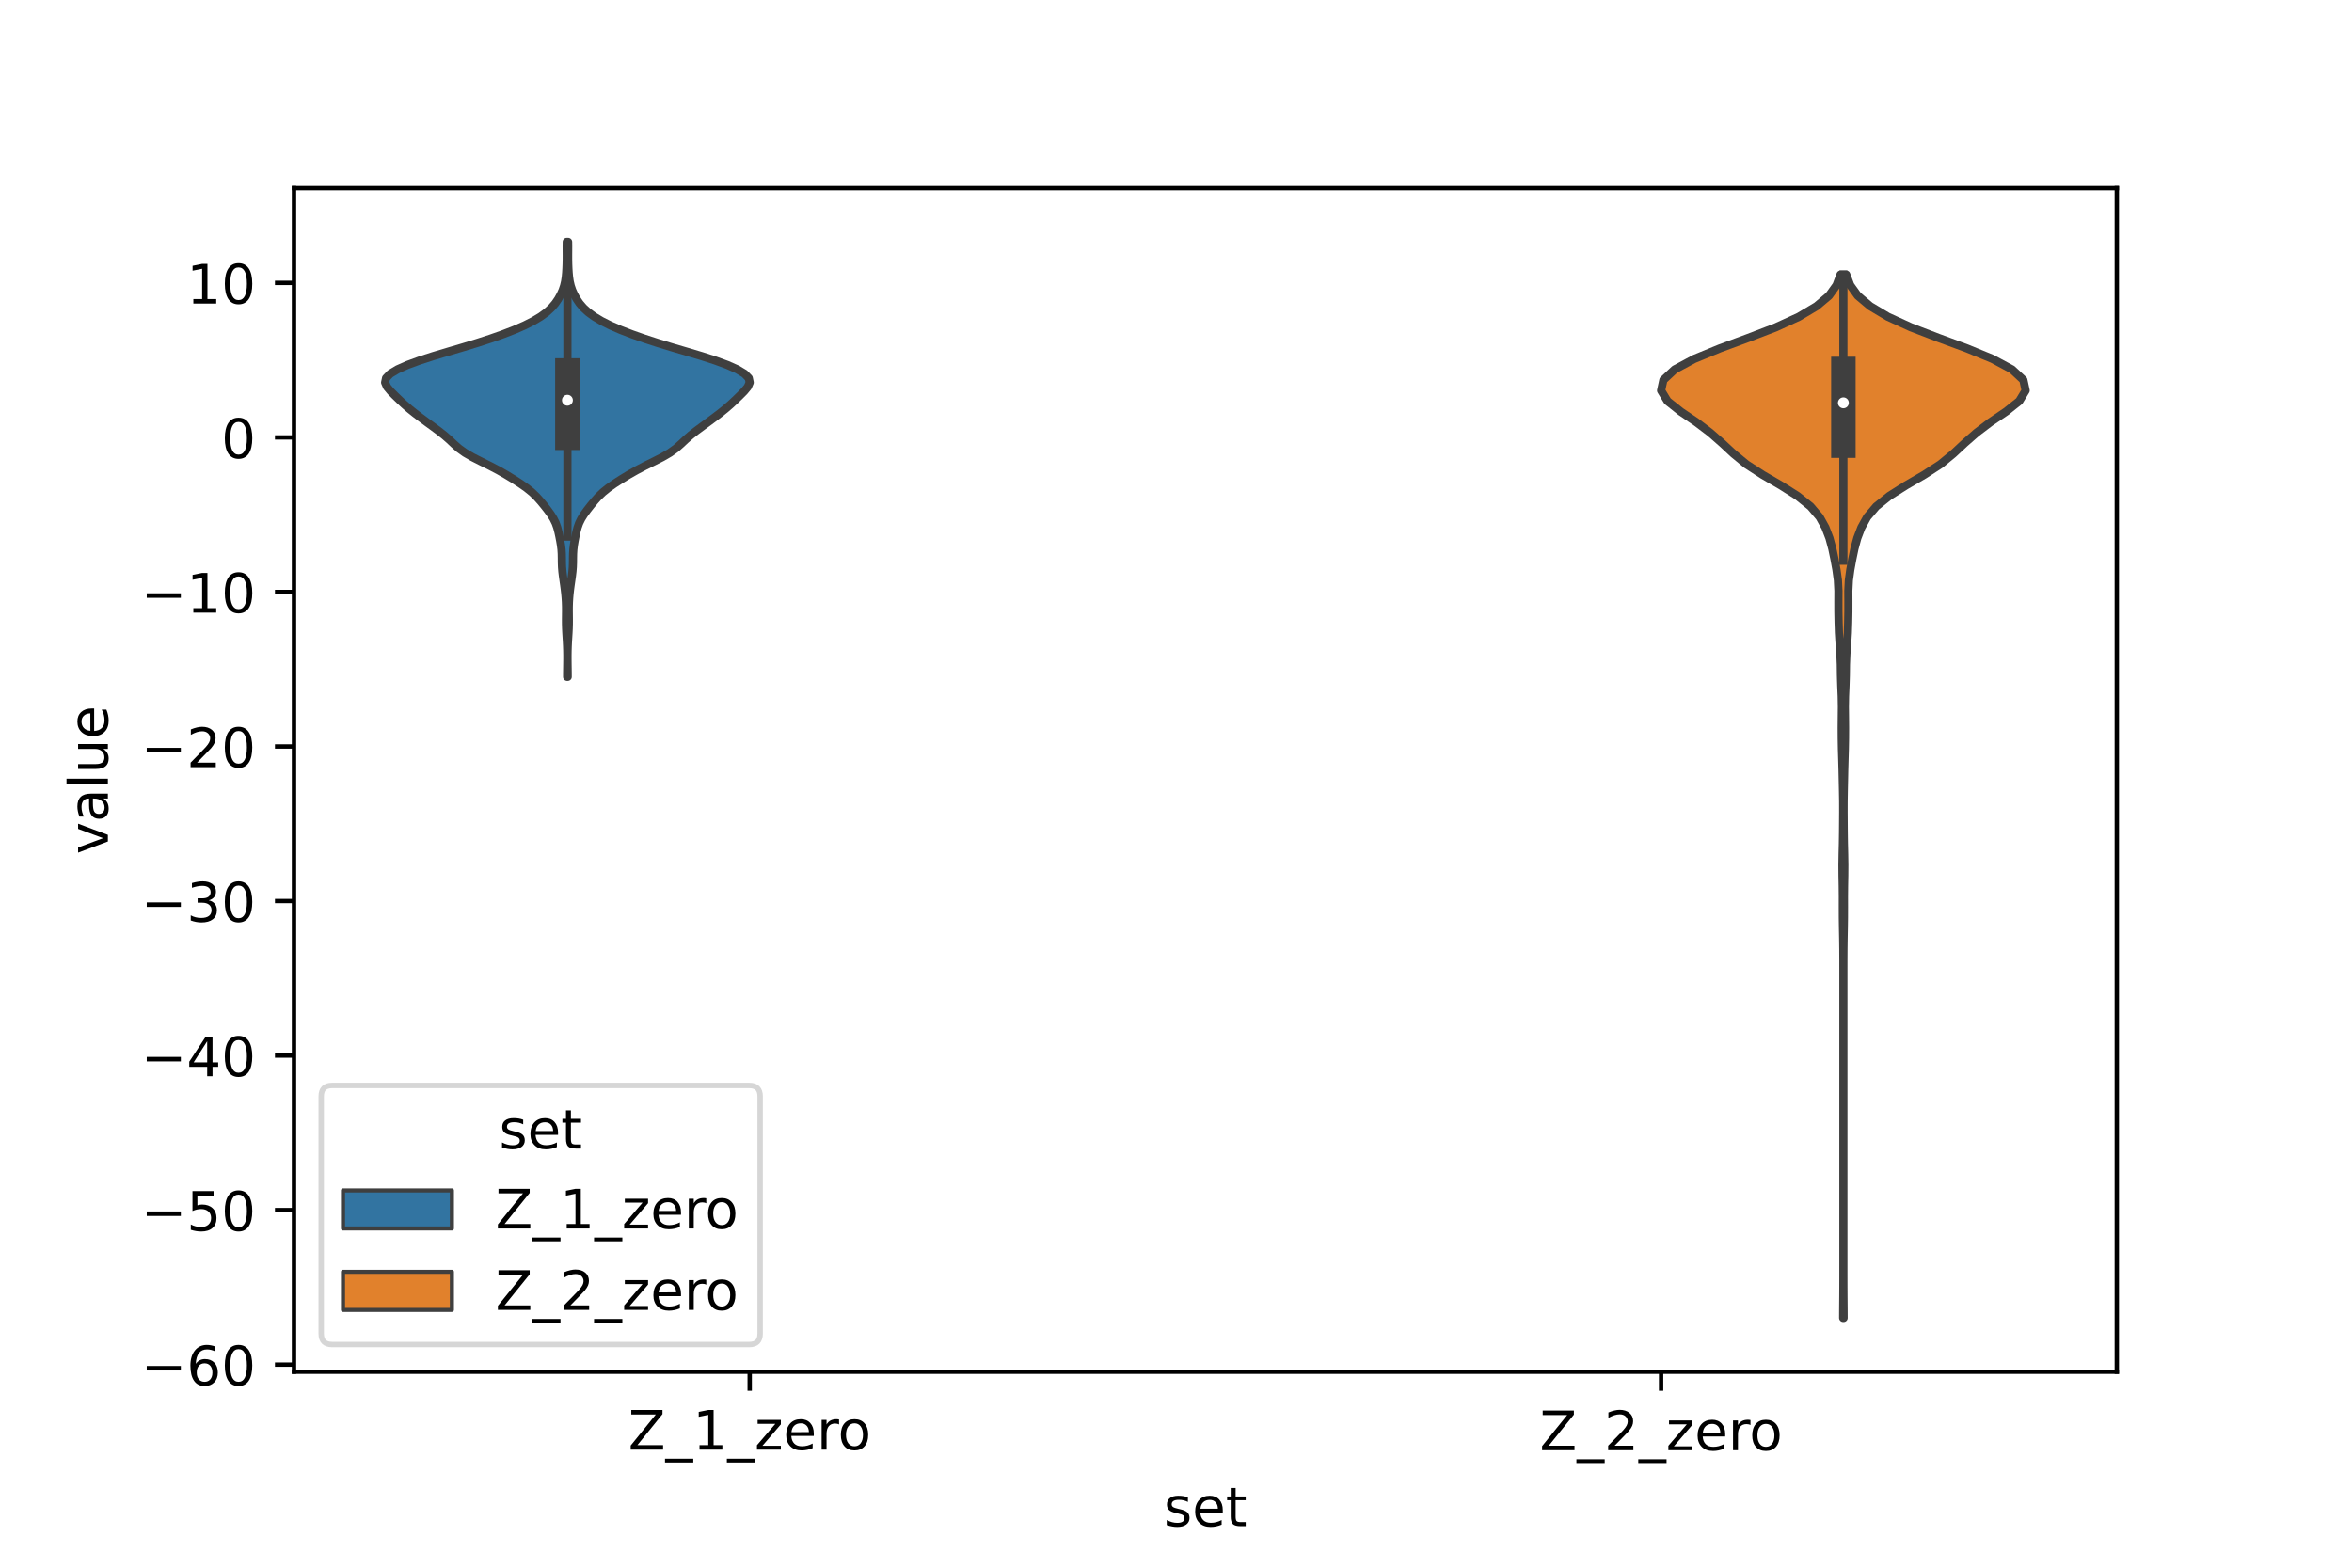 <?xml version="1.0" encoding="utf-8" standalone="no"?>
<!DOCTYPE svg PUBLIC "-//W3C//DTD SVG 1.1//EN"
  "http://www.w3.org/Graphics/SVG/1.1/DTD/svg11.dtd">
<!-- Created with matplotlib (https://matplotlib.org/) -->
<svg height="288pt" version="1.1" viewBox="0 0 432 288" width="432pt" xmlns="http://www.w3.org/2000/svg" xmlns:xlink="http://www.w3.org/1999/xlink">
 <defs>
  <style type="text/css">*{stroke-linecap:butt;stroke-linejoin:round;}</style>
 </defs>
 <g id="figure_1">
  <g id="patch_1">
   <path d="M 0 288 
L 432 288 
L 432 0 
L 0 0 
z
" style="fill:#ffffff;"/>
  </g>
  <g id="axes_1">
   <g id="patch_2">
    <path d="M 54 252 
L 388.8 252 
L 388.8 34.56 
L 54 34.56 
z
" style="fill:#ffffff;"/>
   </g>
   <g id="PolyCollection_1">
    <defs>
     <path d="M 104.271 -163.655 
L 104.169 -163.655 
L 104.173 -164.462 
L 104.184 -165.269 
L 104.196 -166.076 
L 104.204 -166.883 
L 104.203 -167.69 
L 104.19 -168.498 
L 104.164 -169.305 
L 104.124 -170.112 
L 104.075 -170.919 
L 104.025 -171.726 
L 103.985 -172.533 
L 103.962 -173.34 
L 103.958 -174.147 
L 103.966 -174.954 
L 103.974 -175.761 
L 103.97 -176.568 
L 103.945 -177.375 
L 103.895 -178.183 
L 103.823 -178.99 
L 103.73 -179.797 
L 103.622 -180.604 
L 103.506 -181.411 
L 103.393 -182.218 
L 103.297 -183.025 
L 103.232 -183.832 
L 103.203 -184.639 
L 103.196 -185.446 
L 103.182 -186.253 
L 103.131 -187.06 
L 103.033 -187.868 
L 102.896 -188.675 
L 102.739 -189.482 
L 102.565 -190.289 
L 102.353 -191.096 
L 102.066 -191.903 
L 101.67 -192.71 
L 101.164 -193.517 
L 100.577 -194.324 
L 99.945 -195.131 
L 99.28 -195.938 
L 98.556 -196.745 
L 97.716 -197.553 
L 96.715 -198.36 
L 95.562 -199.167 
L 94.305 -199.974 
L 92.977 -200.781 
L 91.56 -201.588 
L 90.02 -202.395 
L 88.389 -203.202 
L 86.799 -204.009 
L 85.408 -204.816 
L 84.286 -205.623 
L 83.37 -206.43 
L 82.51 -207.238 
L 81.584 -208.045 
L 80.556 -208.852 
L 79.465 -209.659 
L 78.361 -210.466 
L 77.271 -211.273 
L 76.208 -212.08 
L 75.2 -212.887 
L 74.268 -213.694 
L 73.402 -214.501 
L 72.567 -215.308 
L 71.762 -216.116 
L 71.089 -216.923 
L 70.74 -217.73 
L 70.91 -218.537 
L 71.688 -219.344 
L 73.036 -220.151 
L 74.853 -220.958 
L 77.052 -221.765 
L 79.555 -222.572 
L 82.25 -223.379 
L 84.991 -224.186 
L 87.64 -224.993 
L 90.123 -225.801 
L 92.413 -226.608 
L 94.496 -227.415 
L 96.348 -228.222 
L 97.951 -229.029 
L 99.299 -229.836 
L 100.404 -230.643 
L 101.285 -231.45 
L 101.98 -232.257 
L 102.532 -233.064 
L 102.979 -233.871 
L 103.339 -234.678 
L 103.612 -235.486 
L 103.801 -236.293 
L 103.921 -237.1 
L 103.995 -237.907 
L 104.043 -238.714 
L 104.074 -239.521 
L 104.09 -240.328 
L 104.091 -241.135 
L 104.086 -241.942 
L 104.083 -242.749 
L 104.093 -243.556 
L 104.347 -243.556 
L 104.347 -243.556 
L 104.357 -242.749 
L 104.354 -241.942 
L 104.349 -241.135 
L 104.35 -240.328 
L 104.366 -239.521 
L 104.397 -238.714 
L 104.445 -237.907 
L 104.519 -237.1 
L 104.639 -236.293 
L 104.828 -235.486 
L 105.101 -234.678 
L 105.461 -233.871 
L 105.908 -233.064 
L 106.46 -232.257 
L 107.155 -231.45 
L 108.036 -230.643 
L 109.141 -229.836 
L 110.489 -229.029 
L 112.092 -228.222 
L 113.944 -227.415 
L 116.027 -226.608 
L 118.317 -225.801 
L 120.8 -224.993 
L 123.449 -224.186 
L 126.19 -223.379 
L 128.885 -222.572 
L 131.388 -221.765 
L 133.587 -220.958 
L 135.404 -220.151 
L 136.752 -219.344 
L 137.53 -218.537 
L 137.7 -217.73 
L 137.351 -216.923 
L 136.678 -216.116 
L 135.873 -215.308 
L 135.038 -214.501 
L 134.172 -213.694 
L 133.24 -212.887 
L 132.232 -212.08 
L 131.169 -211.273 
L 130.079 -210.466 
L 128.975 -209.659 
L 127.884 -208.852 
L 126.856 -208.045 
L 125.93 -207.238 
L 125.07 -206.43 
L 124.154 -205.623 
L 123.032 -204.816 
L 121.641 -204.009 
L 120.051 -203.202 
L 118.42 -202.395 
L 116.88 -201.588 
L 115.463 -200.781 
L 114.135 -199.974 
L 112.878 -199.167 
L 111.725 -198.36 
L 110.724 -197.553 
L 109.884 -196.745 
L 109.16 -195.938 
L 108.495 -195.131 
L 107.863 -194.324 
L 107.276 -193.517 
L 106.77 -192.71 
L 106.374 -191.903 
L 106.087 -191.096 
L 105.875 -190.289 
L 105.701 -189.482 
L 105.544 -188.675 
L 105.407 -187.868 
L 105.309 -187.06 
L 105.258 -186.253 
L 105.244 -185.446 
L 105.237 -184.639 
L 105.208 -183.832 
L 105.143 -183.025 
L 105.047 -182.218 
L 104.934 -181.411 
L 104.818 -180.604 
L 104.71 -179.797 
L 104.617 -178.99 
L 104.545 -178.183 
L 104.495 -177.375 
L 104.47 -176.568 
L 104.466 -175.761 
L 104.474 -174.954 
L 104.482 -174.147 
L 104.478 -173.34 
L 104.455 -172.533 
L 104.415 -171.726 
L 104.365 -170.919 
L 104.316 -170.112 
L 104.276 -169.305 
L 104.25 -168.498 
L 104.237 -167.69 
L 104.236 -166.883 
L 104.244 -166.076 
L 104.256 -165.269 
L 104.267 -164.462 
L 104.271 -163.655 
z
" id="m84eaa5133a" style="stroke:#3f3f3f;stroke-width:1.5;"/>
    </defs>
    <g clip-path="url(#pd8c4b51b95)">
     <use style="fill:#3274a1;stroke:#3f3f3f;stroke-width:1.5;" x="0" xlink:href="#m84eaa5133a" y="288"/>
    </g>
   </g>
   <g id="PolyCollection_2">
    <defs>
     <path d="M 338.622 -45.884 
L 338.538 -45.884 
L 338.548 -47.82 
L 338.566 -49.756 
L 338.576 -51.692 
L 338.579 -53.628 
L 338.58 -55.564 
L 338.58 -57.5 
L 338.58 -59.436 
L 338.58 -61.372 
L 338.58 -63.308 
L 338.58 -65.244 
L 338.58 -67.18 
L 338.58 -69.116 
L 338.58 -71.052 
L 338.58 -72.988 
L 338.58 -74.924 
L 338.58 -76.86 
L 338.58 -78.796 
L 338.58 -80.732 
L 338.58 -82.668 
L 338.58 -84.605 
L 338.58 -86.541 
L 338.58 -88.477 
L 338.58 -90.413 
L 338.58 -92.349 
L 338.58 -94.285 
L 338.58 -96.221 
L 338.58 -98.157 
L 338.58 -100.093 
L 338.58 -102.029 
L 338.58 -103.965 
L 338.58 -105.901 
L 338.58 -107.837 
L 338.58 -109.773 
L 338.578 -111.709 
L 338.568 -113.645 
L 338.543 -115.581 
L 338.506 -117.517 
L 338.478 -119.453 
L 338.473 -121.389 
L 338.476 -123.325 
L 338.457 -125.261 
L 338.42 -127.197 
L 338.408 -129.134 
L 338.438 -131.07 
L 338.486 -133.006 
L 338.516 -134.942 
L 338.531 -136.878 
L 338.544 -138.814 
L 338.541 -140.75 
L 338.509 -142.686 
L 338.467 -144.622 
L 338.426 -146.558 
L 338.372 -148.494 
L 338.314 -150.43 
L 338.28 -152.366 
L 338.271 -154.302 
L 338.288 -156.238 
L 338.308 -158.174 
L 338.274 -160.11 
L 338.191 -162.046 
L 338.132 -163.982 
L 338.108 -165.918 
L 338.028 -167.854 
L 337.883 -169.79 
L 337.764 -171.727 
L 337.701 -173.663 
L 337.664 -175.599 
L 337.661 -177.535 
L 337.67 -179.471 
L 337.572 -181.407 
L 337.305 -183.343 
L 336.948 -185.279 
L 336.544 -187.215 
L 336.02 -189.151 
L 335.28 -191.087 
L 334.203 -193.023 
L 332.547 -194.959 
L 330.141 -196.895 
L 327.081 -198.831 
L 323.755 -200.767 
L 320.771 -202.703 
L 318.411 -204.639 
L 316.329 -206.575 
L 314.123 -208.511 
L 311.568 -210.447 
L 308.709 -212.383 
L 306.276 -214.319 
L 305.1 -216.256 
L 305.519 -218.192 
L 307.596 -220.128 
L 311.192 -222.064 
L 315.897 -224 
L 321.133 -225.936 
L 326.171 -227.872 
L 330.396 -229.808 
L 333.646 -231.744 
L 335.938 -233.68 
L 337.328 -235.616 
L 338.05 -237.552 
L 339.11 -237.552 
L 339.11 -237.552 
L 339.832 -235.616 
L 341.222 -233.68 
L 343.514 -231.744 
L 346.764 -229.808 
L 350.989 -227.872 
L 356.027 -225.936 
L 361.263 -224 
L 365.968 -222.064 
L 369.564 -220.128 
L 371.641 -218.192 
L 372.06 -216.256 
L 370.884 -214.319 
L 368.451 -212.383 
L 365.592 -210.447 
L 363.037 -208.511 
L 360.831 -206.575 
L 358.749 -204.639 
L 356.389 -202.703 
L 353.405 -200.767 
L 350.079 -198.831 
L 347.019 -196.895 
L 344.613 -194.959 
L 342.957 -193.023 
L 341.88 -191.087 
L 341.14 -189.151 
L 340.616 -187.215 
L 340.212 -185.279 
L 339.855 -183.343 
L 339.588 -181.407 
L 339.49 -179.471 
L 339.499 -177.535 
L 339.496 -175.599 
L 339.459 -173.663 
L 339.396 -171.727 
L 339.277 -169.79 
L 339.132 -167.854 
L 339.052 -165.918 
L 339.028 -163.982 
L 338.969 -162.046 
L 338.886 -160.11 
L 338.852 -158.174 
L 338.872 -156.238 
L 338.889 -154.302 
L 338.88 -152.366 
L 338.846 -150.43 
L 338.788 -148.494 
L 338.734 -146.558 
L 338.693 -144.622 
L 338.651 -142.686 
L 338.619 -140.75 
L 338.616 -138.814 
L 338.629 -136.878 
L 338.644 -134.942 
L 338.674 -133.006 
L 338.722 -131.07 
L 338.752 -129.134 
L 338.74 -127.197 
L 338.703 -125.261 
L 338.684 -123.325 
L 338.687 -121.389 
L 338.682 -119.453 
L 338.654 -117.517 
L 338.617 -115.581 
L 338.592 -113.645 
L 338.582 -111.709 
L 338.58 -109.773 
L 338.58 -107.837 
L 338.58 -105.901 
L 338.58 -103.965 
L 338.58 -102.029 
L 338.58 -100.093 
L 338.58 -98.157 
L 338.58 -96.221 
L 338.58 -94.285 
L 338.58 -92.349 
L 338.58 -90.413 
L 338.58 -88.477 
L 338.58 -86.541 
L 338.58 -84.605 
L 338.58 -82.668 
L 338.58 -80.732 
L 338.58 -78.796 
L 338.58 -76.86 
L 338.58 -74.924 
L 338.58 -72.988 
L 338.58 -71.052 
L 338.58 -69.116 
L 338.58 -67.18 
L 338.58 -65.244 
L 338.58 -63.308 
L 338.58 -61.372 
L 338.58 -59.436 
L 338.58 -57.5 
L 338.58 -55.564 
L 338.581 -53.628 
L 338.584 -51.692 
L 338.594 -49.756 
L 338.612 -47.82 
L 338.622 -45.884 
z
" id="m8ffce9b276" style="stroke:#3f3f3f;stroke-width:1.5;"/>
    </defs>
    <g clip-path="url(#pd8c4b51b95)">
     <use style="fill:#e1812c;stroke:#3f3f3f;stroke-width:1.5;" x="0" xlink:href="#m8ffce9b276" y="288"/>
    </g>
   </g>
   <g id="patch_3">
    <path clip-path="url(#pd8c4b51b95)" d="M 137.7 80.358 
L 137.7 80.358 
L 137.7 80.358 
L 137.7 80.358 
z
" style="fill:#3274a1;stroke:#3f3f3f;stroke-linejoin:miter;stroke-width:0.75;"/>
   </g>
   <g id="patch_4">
    <path clip-path="url(#pd8c4b51b95)" d="M 137.7 80.358 
L 137.7 80.358 
L 137.7 80.358 
L 137.7 80.358 
z
" style="fill:#e1812c;stroke:#3f3f3f;stroke-linejoin:miter;stroke-width:0.75;"/>
   </g>
   <g id="matplotlib.axis_1">
    <g id="xtick_1">
     <g id="line2d_1">
      <defs>
       <path d="M 0 0 
L 0 3.5 
" id="m881ed4a7ae" style="stroke:#000000;stroke-width:0.8;"/>
      </defs>
      <g>
       <use style="stroke:#000000;stroke-width:0.8;" x="137.7" xlink:href="#m881ed4a7ae" y="252"/>
      </g>
     </g>
     <g id="text_1">
      <!-- Z_1_zero -->
      <g transform="translate(115.391 266.32)scale(0.1 -0.1)">
       <defs>
        <path d="M 5.609 72.906 
L 62.891 72.906 
L 62.891 65.375 
L 16.797 8.297 
L 64.016 8.297 
L 64.016 0 
L 4.5 0 
L 4.5 7.516 
L 50.594 64.594 
L 5.609 64.594 
z
" id="DejaVuSans-90"/>
        <path d="M 50.984 -16.609 
L 50.984 -23.578 
L -0.984 -23.578 
L -0.984 -16.609 
z
" id="DejaVuSans-95"/>
        <path d="M 12.406 8.297 
L 28.516 8.297 
L 28.516 63.922 
L 10.984 60.406 
L 10.984 69.391 
L 28.422 72.906 
L 38.281 72.906 
L 38.281 8.297 
L 54.391 8.297 
L 54.391 0 
L 12.406 0 
z
" id="DejaVuSans-49"/>
        <path d="M 5.516 54.688 
L 48.188 54.688 
L 48.188 46.484 
L 14.406 7.172 
L 48.188 7.172 
L 48.188 0 
L 4.297 0 
L 4.297 8.203 
L 38.094 47.516 
L 5.516 47.516 
z
" id="DejaVuSans-122"/>
        <path d="M 56.203 29.594 
L 56.203 25.203 
L 14.891 25.203 
Q 15.484 15.922 20.484 11.062 
Q 25.484 6.203 34.422 6.203 
Q 39.594 6.203 44.453 7.469 
Q 49.312 8.734 54.109 11.281 
L 54.109 2.781 
Q 49.266 0.734 44.188 -0.344 
Q 39.109 -1.422 33.891 -1.422 
Q 20.797 -1.422 13.156 6.188 
Q 5.516 13.812 5.516 26.812 
Q 5.516 40.234 12.766 48.109 
Q 20.016 56 32.328 56 
Q 43.359 56 49.781 48.891 
Q 56.203 41.797 56.203 29.594 
z
M 47.219 32.234 
Q 47.125 39.594 43.094 43.984 
Q 39.062 48.391 32.422 48.391 
Q 24.906 48.391 20.391 44.141 
Q 15.875 39.891 15.188 32.172 
z
" id="DejaVuSans-101"/>
        <path d="M 41.109 46.297 
Q 39.594 47.172 37.812 47.578 
Q 36.031 48 33.891 48 
Q 26.266 48 22.188 43.047 
Q 18.109 38.094 18.109 28.812 
L 18.109 0 
L 9.078 0 
L 9.078 54.688 
L 18.109 54.688 
L 18.109 46.188 
Q 20.953 51.172 25.484 53.578 
Q 30.031 56 36.531 56 
Q 37.453 56 38.578 55.875 
Q 39.703 55.766 41.062 55.516 
z
" id="DejaVuSans-114"/>
        <path d="M 30.609 48.391 
Q 23.391 48.391 19.188 42.75 
Q 14.984 37.109 14.984 27.297 
Q 14.984 17.484 19.156 11.844 
Q 23.344 6.203 30.609 6.203 
Q 37.797 6.203 41.984 11.859 
Q 46.188 17.531 46.188 27.297 
Q 46.188 37.016 41.984 42.703 
Q 37.797 48.391 30.609 48.391 
z
M 30.609 56 
Q 42.328 56 49.016 48.375 
Q 55.719 40.766 55.719 27.297 
Q 55.719 13.875 49.016 6.219 
Q 42.328 -1.422 30.609 -1.422 
Q 18.844 -1.422 12.172 6.219 
Q 5.516 13.875 5.516 27.297 
Q 5.516 40.766 12.172 48.375 
Q 18.844 56 30.609 56 
z
" id="DejaVuSans-111"/>
       </defs>
       <use xlink:href="#DejaVuSans-90"/>
       <use x="68.506" xlink:href="#DejaVuSans-95"/>
       <use x="118.506" xlink:href="#DejaVuSans-49"/>
       <use x="182.129" xlink:href="#DejaVuSans-95"/>
       <use x="232.129" xlink:href="#DejaVuSans-122"/>
       <use x="284.619" xlink:href="#DejaVuSans-101"/>
       <use x="346.143" xlink:href="#DejaVuSans-114"/>
       <use x="385.006" xlink:href="#DejaVuSans-111"/>
      </g>
     </g>
    </g>
    <g id="xtick_2">
     <g id="line2d_2">
      <g>
       <use style="stroke:#000000;stroke-width:0.8;" x="305.1" xlink:href="#m881ed4a7ae" y="252"/>
      </g>
     </g>
     <g id="text_2">
      <!-- Z_2_zero -->
      <g transform="translate(282.791 266.422)scale(0.1 -0.1)">
       <defs>
        <path d="M 19.188 8.297 
L 53.609 8.297 
L 53.609 0 
L 7.328 0 
L 7.328 8.297 
Q 12.938 14.109 22.625 23.891 
Q 32.328 33.688 34.812 36.531 
Q 39.547 41.844 41.422 45.531 
Q 43.312 49.219 43.312 52.781 
Q 43.312 58.594 39.234 62.25 
Q 35.156 65.922 28.609 65.922 
Q 23.969 65.922 18.812 64.312 
Q 13.672 62.703 7.812 59.422 
L 7.812 69.391 
Q 13.766 71.781 18.938 73 
Q 24.125 74.219 28.422 74.219 
Q 39.75 74.219 46.484 68.547 
Q 53.219 62.891 53.219 53.422 
Q 53.219 48.922 51.531 44.891 
Q 49.859 40.875 45.406 35.406 
Q 44.188 33.984 37.641 27.219 
Q 31.109 20.453 19.188 8.297 
z
" id="DejaVuSans-50"/>
       </defs>
       <use xlink:href="#DejaVuSans-90"/>
       <use x="68.506" xlink:href="#DejaVuSans-95"/>
       <use x="118.506" xlink:href="#DejaVuSans-50"/>
       <use x="182.129" xlink:href="#DejaVuSans-95"/>
       <use x="232.129" xlink:href="#DejaVuSans-122"/>
       <use x="284.619" xlink:href="#DejaVuSans-101"/>
       <use x="346.143" xlink:href="#DejaVuSans-114"/>
       <use x="385.006" xlink:href="#DejaVuSans-111"/>
      </g>
     </g>
    </g>
    <g id="text_3">
     <!-- set -->
     <g transform="translate(213.759 280.378)scale(0.1 -0.1)">
      <defs>
       <path d="M 44.281 53.078 
L 44.281 44.578 
Q 40.484 46.531 36.375 47.5 
Q 32.281 48.484 27.875 48.484 
Q 21.188 48.484 17.844 46.438 
Q 14.5 44.391 14.5 40.281 
Q 14.5 37.156 16.891 35.375 
Q 19.281 33.594 26.516 31.984 
L 29.594 31.297 
Q 39.156 29.25 43.188 25.516 
Q 47.219 21.781 47.219 15.094 
Q 47.219 7.469 41.188 3.016 
Q 35.156 -1.422 24.609 -1.422 
Q 20.219 -1.422 15.453 -0.562 
Q 10.688 0.297 5.422 2 
L 5.422 11.281 
Q 10.406 8.688 15.234 7.391 
Q 20.062 6.109 24.812 6.109 
Q 31.156 6.109 34.562 8.281 
Q 37.984 10.453 37.984 14.406 
Q 37.984 18.062 35.516 20.016 
Q 33.062 21.969 24.703 23.781 
L 21.578 24.516 
Q 13.234 26.266 9.516 29.906 
Q 5.812 33.547 5.812 39.891 
Q 5.812 47.609 11.281 51.797 
Q 16.75 56 26.812 56 
Q 31.781 56 36.172 55.266 
Q 40.578 54.547 44.281 53.078 
z
" id="DejaVuSans-115"/>
       <path d="M 18.312 70.219 
L 18.312 54.688 
L 36.812 54.688 
L 36.812 47.703 
L 18.312 47.703 
L 18.312 18.016 
Q 18.312 11.328 20.141 9.422 
Q 21.969 7.516 27.594 7.516 
L 36.812 7.516 
L 36.812 0 
L 27.594 0 
Q 17.188 0 13.234 3.875 
Q 9.281 7.766 9.281 18.016 
L 9.281 47.703 
L 2.688 47.703 
L 2.688 54.688 
L 9.281 54.688 
L 9.281 70.219 
z
" id="DejaVuSans-116"/>
      </defs>
      <use xlink:href="#DejaVuSans-115"/>
      <use x="52.1" xlink:href="#DejaVuSans-101"/>
      <use x="113.623" xlink:href="#DejaVuSans-116"/>
     </g>
    </g>
   </g>
   <g id="matplotlib.axis_2">
    <g id="ytick_1">
     <g id="line2d_3">
      <defs>
       <path d="M 0 0 
L -3.5 0 
" id="me95a1df238" style="stroke:#000000;stroke-width:0.8;"/>
      </defs>
      <g>
       <use style="stroke:#000000;stroke-width:0.8;" x="54" xlink:href="#me95a1df238" y="250.694"/>
      </g>
     </g>
     <g id="text_4">
      <!-- −60 -->
      <g transform="translate(25.895 254.493)scale(0.1 -0.1)">
       <defs>
        <path d="M 10.594 35.5 
L 73.188 35.5 
L 73.188 27.203 
L 10.594 27.203 
z
" id="DejaVuSans-8722"/>
        <path d="M 33.016 40.375 
Q 26.375 40.375 22.484 35.828 
Q 18.609 31.297 18.609 23.391 
Q 18.609 15.531 22.484 10.953 
Q 26.375 6.391 33.016 6.391 
Q 39.656 6.391 43.531 10.953 
Q 47.406 15.531 47.406 23.391 
Q 47.406 31.297 43.531 35.828 
Q 39.656 40.375 33.016 40.375 
z
M 52.594 71.297 
L 52.594 62.312 
Q 48.875 64.062 45.094 64.984 
Q 41.312 65.922 37.594 65.922 
Q 27.828 65.922 22.672 59.328 
Q 17.531 52.734 16.797 39.406 
Q 19.672 43.656 24.016 45.922 
Q 28.375 48.188 33.594 48.188 
Q 44.578 48.188 50.953 41.516 
Q 57.328 34.859 57.328 23.391 
Q 57.328 12.156 50.688 5.359 
Q 44.047 -1.422 33.016 -1.422 
Q 20.359 -1.422 13.672 8.266 
Q 6.984 17.969 6.984 36.375 
Q 6.984 53.656 15.188 63.938 
Q 23.391 74.219 37.203 74.219 
Q 40.922 74.219 44.703 73.484 
Q 48.484 72.75 52.594 71.297 
z
" id="DejaVuSans-54"/>
        <path d="M 31.781 66.406 
Q 24.172 66.406 20.328 58.906 
Q 16.5 51.422 16.5 36.375 
Q 16.5 21.391 20.328 13.891 
Q 24.172 6.391 31.781 6.391 
Q 39.453 6.391 43.281 13.891 
Q 47.125 21.391 47.125 36.375 
Q 47.125 51.422 43.281 58.906 
Q 39.453 66.406 31.781 66.406 
z
M 31.781 74.219 
Q 44.047 74.219 50.516 64.516 
Q 56.984 54.828 56.984 36.375 
Q 56.984 17.969 50.516 8.266 
Q 44.047 -1.422 31.781 -1.422 
Q 19.531 -1.422 13.062 8.266 
Q 6.594 17.969 6.594 36.375 
Q 6.594 54.828 13.062 64.516 
Q 19.531 74.219 31.781 74.219 
z
" id="DejaVuSans-48"/>
       </defs>
       <use xlink:href="#DejaVuSans-8722"/>
       <use x="83.789" xlink:href="#DejaVuSans-54"/>
       <use x="147.412" xlink:href="#DejaVuSans-48"/>
      </g>
     </g>
    </g>
    <g id="ytick_2">
     <g id="line2d_4">
      <g>
       <use style="stroke:#000000;stroke-width:0.8;" x="54" xlink:href="#me95a1df238" y="222.304"/>
      </g>
     </g>
     <g id="text_5">
      <!-- −50 -->
      <g transform="translate(25.895 226.103)scale(0.1 -0.1)">
       <defs>
        <path d="M 10.797 72.906 
L 49.516 72.906 
L 49.516 64.594 
L 19.828 64.594 
L 19.828 46.734 
Q 21.969 47.469 24.109 47.828 
Q 26.266 48.188 28.422 48.188 
Q 40.625 48.188 47.75 41.5 
Q 54.891 34.812 54.891 23.391 
Q 54.891 11.625 47.562 5.094 
Q 40.234 -1.422 26.906 -1.422 
Q 22.312 -1.422 17.547 -0.641 
Q 12.797 0.141 7.719 1.703 
L 7.719 11.625 
Q 12.109 9.234 16.797 8.062 
Q 21.484 6.891 26.703 6.891 
Q 35.156 6.891 40.078 11.328 
Q 45.016 15.766 45.016 23.391 
Q 45.016 31 40.078 35.438 
Q 35.156 39.891 26.703 39.891 
Q 22.75 39.891 18.812 39.016 
Q 14.891 38.141 10.797 36.281 
z
" id="DejaVuSans-53"/>
       </defs>
       <use xlink:href="#DejaVuSans-8722"/>
       <use x="83.789" xlink:href="#DejaVuSans-53"/>
       <use x="147.412" xlink:href="#DejaVuSans-48"/>
      </g>
     </g>
    </g>
    <g id="ytick_3">
     <g id="line2d_5">
      <g>
       <use style="stroke:#000000;stroke-width:0.8;" x="54" xlink:href="#me95a1df238" y="193.915"/>
      </g>
     </g>
     <g id="text_6">
      <!-- −40 -->
      <g transform="translate(25.895 197.714)scale(0.1 -0.1)">
       <defs>
        <path d="M 37.797 64.312 
L 12.891 25.391 
L 37.797 25.391 
z
M 35.203 72.906 
L 47.609 72.906 
L 47.609 25.391 
L 58.016 25.391 
L 58.016 17.188 
L 47.609 17.188 
L 47.609 0 
L 37.797 0 
L 37.797 17.188 
L 4.891 17.188 
L 4.891 26.703 
z
" id="DejaVuSans-52"/>
       </defs>
       <use xlink:href="#DejaVuSans-8722"/>
       <use x="83.789" xlink:href="#DejaVuSans-52"/>
       <use x="147.412" xlink:href="#DejaVuSans-48"/>
      </g>
     </g>
    </g>
    <g id="ytick_4">
     <g id="line2d_6">
      <g>
       <use style="stroke:#000000;stroke-width:0.8;" x="54" xlink:href="#me95a1df238" y="165.526"/>
      </g>
     </g>
     <g id="text_7">
      <!-- −30 -->
      <g transform="translate(25.895 169.325)scale(0.1 -0.1)">
       <defs>
        <path d="M 40.578 39.312 
Q 47.656 37.797 51.625 33 
Q 55.609 28.219 55.609 21.188 
Q 55.609 10.406 48.188 4.484 
Q 40.766 -1.422 27.094 -1.422 
Q 22.516 -1.422 17.656 -0.516 
Q 12.797 0.391 7.625 2.203 
L 7.625 11.719 
Q 11.719 9.328 16.594 8.109 
Q 21.484 6.891 26.812 6.891 
Q 36.078 6.891 40.938 10.547 
Q 45.797 14.203 45.797 21.188 
Q 45.797 27.641 41.281 31.266 
Q 36.766 34.906 28.719 34.906 
L 20.219 34.906 
L 20.219 43.016 
L 29.109 43.016 
Q 36.375 43.016 40.234 45.922 
Q 44.094 48.828 44.094 54.297 
Q 44.094 59.906 40.109 62.906 
Q 36.141 65.922 28.719 65.922 
Q 24.656 65.922 20.016 65.031 
Q 15.375 64.156 9.812 62.312 
L 9.812 71.094 
Q 15.438 72.656 20.344 73.438 
Q 25.25 74.219 29.594 74.219 
Q 40.828 74.219 47.359 69.109 
Q 53.906 64.016 53.906 55.328 
Q 53.906 49.266 50.438 45.094 
Q 46.969 40.922 40.578 39.312 
z
" id="DejaVuSans-51"/>
       </defs>
       <use xlink:href="#DejaVuSans-8722"/>
       <use x="83.789" xlink:href="#DejaVuSans-51"/>
       <use x="147.412" xlink:href="#DejaVuSans-48"/>
      </g>
     </g>
    </g>
    <g id="ytick_5">
     <g id="line2d_7">
      <g>
       <use style="stroke:#000000;stroke-width:0.8;" x="54" xlink:href="#me95a1df238" y="137.136"/>
      </g>
     </g>
     <g id="text_8">
      <!-- −20 -->
      <g transform="translate(25.895 140.936)scale(0.1 -0.1)">
       <use xlink:href="#DejaVuSans-8722"/>
       <use x="83.789" xlink:href="#DejaVuSans-50"/>
       <use x="147.412" xlink:href="#DejaVuSans-48"/>
      </g>
     </g>
    </g>
    <g id="ytick_6">
     <g id="line2d_8">
      <g>
       <use style="stroke:#000000;stroke-width:0.8;" x="54" xlink:href="#me95a1df238" y="108.747"/>
      </g>
     </g>
     <g id="text_9">
      <!-- −10 -->
      <g transform="translate(25.895 112.546)scale(0.1 -0.1)">
       <use xlink:href="#DejaVuSans-8722"/>
       <use x="83.789" xlink:href="#DejaVuSans-49"/>
       <use x="147.412" xlink:href="#DejaVuSans-48"/>
      </g>
     </g>
    </g>
    <g id="ytick_7">
     <g id="line2d_9">
      <g>
       <use style="stroke:#000000;stroke-width:0.8;" x="54" xlink:href="#me95a1df238" y="80.358"/>
      </g>
     </g>
     <g id="text_10">
      <!-- 0 -->
      <g transform="translate(40.638 84.157)scale(0.1 -0.1)">
       <use xlink:href="#DejaVuSans-48"/>
      </g>
     </g>
    </g>
    <g id="ytick_8">
     <g id="line2d_10">
      <g>
       <use style="stroke:#000000;stroke-width:0.8;" x="54" xlink:href="#me95a1df238" y="51.969"/>
      </g>
     </g>
     <g id="text_11">
      <!-- 10 -->
      <g transform="translate(34.275 55.768)scale(0.1 -0.1)">
       <use xlink:href="#DejaVuSans-49"/>
       <use x="63.623" xlink:href="#DejaVuSans-48"/>
      </g>
     </g>
    </g>
    <g id="text_12">
     <!-- value -->
     <g transform="translate(19.816 156.938)rotate(-90)scale(0.1 -0.1)">
      <defs>
       <path d="M 2.984 54.688 
L 12.5 54.688 
L 29.594 8.797 
L 46.688 54.688 
L 56.203 54.688 
L 35.688 0 
L 23.484 0 
z
" id="DejaVuSans-118"/>
       <path d="M 34.281 27.484 
Q 23.391 27.484 19.188 25 
Q 14.984 22.516 14.984 16.5 
Q 14.984 11.719 18.141 8.906 
Q 21.297 6.109 26.703 6.109 
Q 34.188 6.109 38.703 11.406 
Q 43.219 16.703 43.219 25.484 
L 43.219 27.484 
z
M 52.203 31.203 
L 52.203 0 
L 43.219 0 
L 43.219 8.297 
Q 40.141 3.328 35.547 0.953 
Q 30.953 -1.422 24.312 -1.422 
Q 15.922 -1.422 10.953 3.297 
Q 6 8.016 6 15.922 
Q 6 25.141 12.172 29.828 
Q 18.359 34.516 30.609 34.516 
L 43.219 34.516 
L 43.219 35.406 
Q 43.219 41.609 39.141 45 
Q 35.062 48.391 27.688 48.391 
Q 23 48.391 18.547 47.266 
Q 14.109 46.141 10.016 43.891 
L 10.016 52.203 
Q 14.938 54.109 19.578 55.047 
Q 24.219 56 28.609 56 
Q 40.484 56 46.344 49.844 
Q 52.203 43.703 52.203 31.203 
z
" id="DejaVuSans-97"/>
       <path d="M 9.422 75.984 
L 18.406 75.984 
L 18.406 0 
L 9.422 0 
z
" id="DejaVuSans-108"/>
       <path d="M 8.5 21.578 
L 8.5 54.688 
L 17.484 54.688 
L 17.484 21.922 
Q 17.484 14.156 20.5 10.266 
Q 23.531 6.391 29.594 6.391 
Q 36.859 6.391 41.078 11.031 
Q 45.312 15.672 45.312 23.688 
L 45.312 54.688 
L 54.297 54.688 
L 54.297 0 
L 45.312 0 
L 45.312 8.406 
Q 42.047 3.422 37.719 1 
Q 33.406 -1.422 27.688 -1.422 
Q 18.266 -1.422 13.375 4.438 
Q 8.5 10.297 8.5 21.578 
z
M 31.109 56 
z
" id="DejaVuSans-117"/>
      </defs>
      <use xlink:href="#DejaVuSans-118"/>
      <use x="59.18" xlink:href="#DejaVuSans-97"/>
      <use x="120.459" xlink:href="#DejaVuSans-108"/>
      <use x="148.242" xlink:href="#DejaVuSans-117"/>
      <use x="211.621" xlink:href="#DejaVuSans-101"/>
     </g>
    </g>
   </g>
   <g id="line2d_11">
    <path clip-path="url(#pd8c4b51b95)" d="M 104.22 98.573 
L 104.22 49.573 
" style="fill:none;stroke:#3f3f3f;stroke-linecap:square;stroke-width:1.5;"/>
   </g>
   <g id="line2d_12">
    <path clip-path="url(#pd8c4b51b95)" d="M 104.22 80.427 
L 104.22 68.067 
" style="fill:none;stroke:#3f3f3f;stroke-linecap:square;stroke-width:4.5;"/>
   </g>
   <g id="line2d_13">
    <path clip-path="url(#pd8c4b51b95)" d="M 338.58 103.005 
L 338.58 50.448 
" style="fill:none;stroke:#3f3f3f;stroke-linecap:square;stroke-width:1.5;"/>
   </g>
   <g id="line2d_14">
    <path clip-path="url(#pd8c4b51b95)" d="M 338.58 81.875 
L 338.58 67.785 
" style="fill:none;stroke:#3f3f3f;stroke-linecap:square;stroke-width:4.5;"/>
   </g>
   <g id="patch_5">
    <path d="M 54 252 
L 54 34.56 
" style="fill:none;stroke:#000000;stroke-linecap:square;stroke-linejoin:miter;stroke-width:0.8;"/>
   </g>
   <g id="patch_6">
    <path d="M 388.8 252 
L 388.8 34.56 
" style="fill:none;stroke:#000000;stroke-linecap:square;stroke-linejoin:miter;stroke-width:0.8;"/>
   </g>
   <g id="patch_7">
    <path d="M 54 252 
L 388.8 252 
" style="fill:none;stroke:#000000;stroke-linecap:square;stroke-linejoin:miter;stroke-width:0.8;"/>
   </g>
   <g id="patch_8">
    <path d="M 54 34.56 
L 388.8 34.56 
" style="fill:none;stroke:#000000;stroke-linecap:square;stroke-linejoin:miter;stroke-width:0.8;"/>
   </g>
   <g id="PathCollection_1">
    <defs>
     <path d="M 0 1.5 
C 0.398 1.5 0.779 1.342 1.061 1.061 
C 1.342 0.779 1.5 0.398 1.5 0 
C 1.5 -0.398 1.342 -0.779 1.061 -1.061 
C 0.779 -1.342 0.398 -1.5 0 -1.5 
C -0.398 -1.5 -0.779 -1.342 -1.061 -1.061 
C -1.342 -0.779 -1.5 -0.398 -1.5 0 
C -1.5 0.398 -1.342 0.779 -1.061 1.061 
C -0.779 1.342 -0.398 1.5 0 1.5 
z
" id="md79b9b9c46" style="stroke:#3f3f3f;"/>
    </defs>
    <g clip-path="url(#pd8c4b51b95)">
     <use style="fill:#ffffff;stroke:#3f3f3f;" x="104.22" xlink:href="#md79b9b9c46" y="73.526"/>
    </g>
   </g>
   <g id="PathCollection_2">
    <g clip-path="url(#pd8c4b51b95)">
     <use style="fill:#ffffff;stroke:#3f3f3f;" x="338.58" xlink:href="#md79b9b9c46" y="74.003"/>
    </g>
   </g>
   <g id="legend_1">
    <g id="patch_9">
     <path d="M 61 247 
L 137.619 247 
Q 139.619 247 139.619 245 
L 139.619 201.409 
Q 139.619 199.409 137.619 199.409 
L 61 199.409 
Q 59 199.409 59 201.409 
L 59 245 
Q 59 247 61 247 
z
" style="fill:#ffffff;opacity:0.8;stroke:#cccccc;stroke-linejoin:miter;"/>
    </g>
    <g id="text_13">
     <!-- set -->
     <g transform="translate(91.668 211.008)scale(0.1 -0.1)">
      <use xlink:href="#DejaVuSans-115"/>
      <use x="52.1" xlink:href="#DejaVuSans-101"/>
      <use x="113.623" xlink:href="#DejaVuSans-116"/>
     </g>
    </g>
    <g id="patch_10">
     <path d="M 63 225.686 
L 83 225.686 
L 83 218.686 
L 63 218.686 
z
" style="fill:#3274a1;stroke:#3f3f3f;stroke-linejoin:miter;stroke-width:0.75;"/>
    </g>
    <g id="text_14">
     <!-- Z_1_zero -->
     <g transform="translate(91 225.686)scale(0.1 -0.1)">
      <use xlink:href="#DejaVuSans-90"/>
      <use x="68.506" xlink:href="#DejaVuSans-95"/>
      <use x="118.506" xlink:href="#DejaVuSans-49"/>
      <use x="182.129" xlink:href="#DejaVuSans-95"/>
      <use x="232.129" xlink:href="#DejaVuSans-122"/>
      <use x="284.619" xlink:href="#DejaVuSans-101"/>
      <use x="346.143" xlink:href="#DejaVuSans-114"/>
      <use x="385.006" xlink:href="#DejaVuSans-111"/>
     </g>
    </g>
    <g id="patch_11">
     <path d="M 63 240.642 
L 83 240.642 
L 83 233.642 
L 63 233.642 
z
" style="fill:#e1812c;stroke:#3f3f3f;stroke-linejoin:miter;stroke-width:0.75;"/>
    </g>
    <g id="text_15">
     <!-- Z_2_zero -->
     <g transform="translate(91 240.642)scale(0.1 -0.1)">
      <use xlink:href="#DejaVuSans-90"/>
      <use x="68.506" xlink:href="#DejaVuSans-95"/>
      <use x="118.506" xlink:href="#DejaVuSans-50"/>
      <use x="182.129" xlink:href="#DejaVuSans-95"/>
      <use x="232.129" xlink:href="#DejaVuSans-122"/>
      <use x="284.619" xlink:href="#DejaVuSans-101"/>
      <use x="346.143" xlink:href="#DejaVuSans-114"/>
      <use x="385.006" xlink:href="#DejaVuSans-111"/>
     </g>
    </g>
   </g>
  </g>
 </g>
 <defs>
  <clipPath id="pd8c4b51b95">
   <rect height="217.44" width="334.8" x="54" y="34.56"/>
  </clipPath>
 </defs>
</svg>
